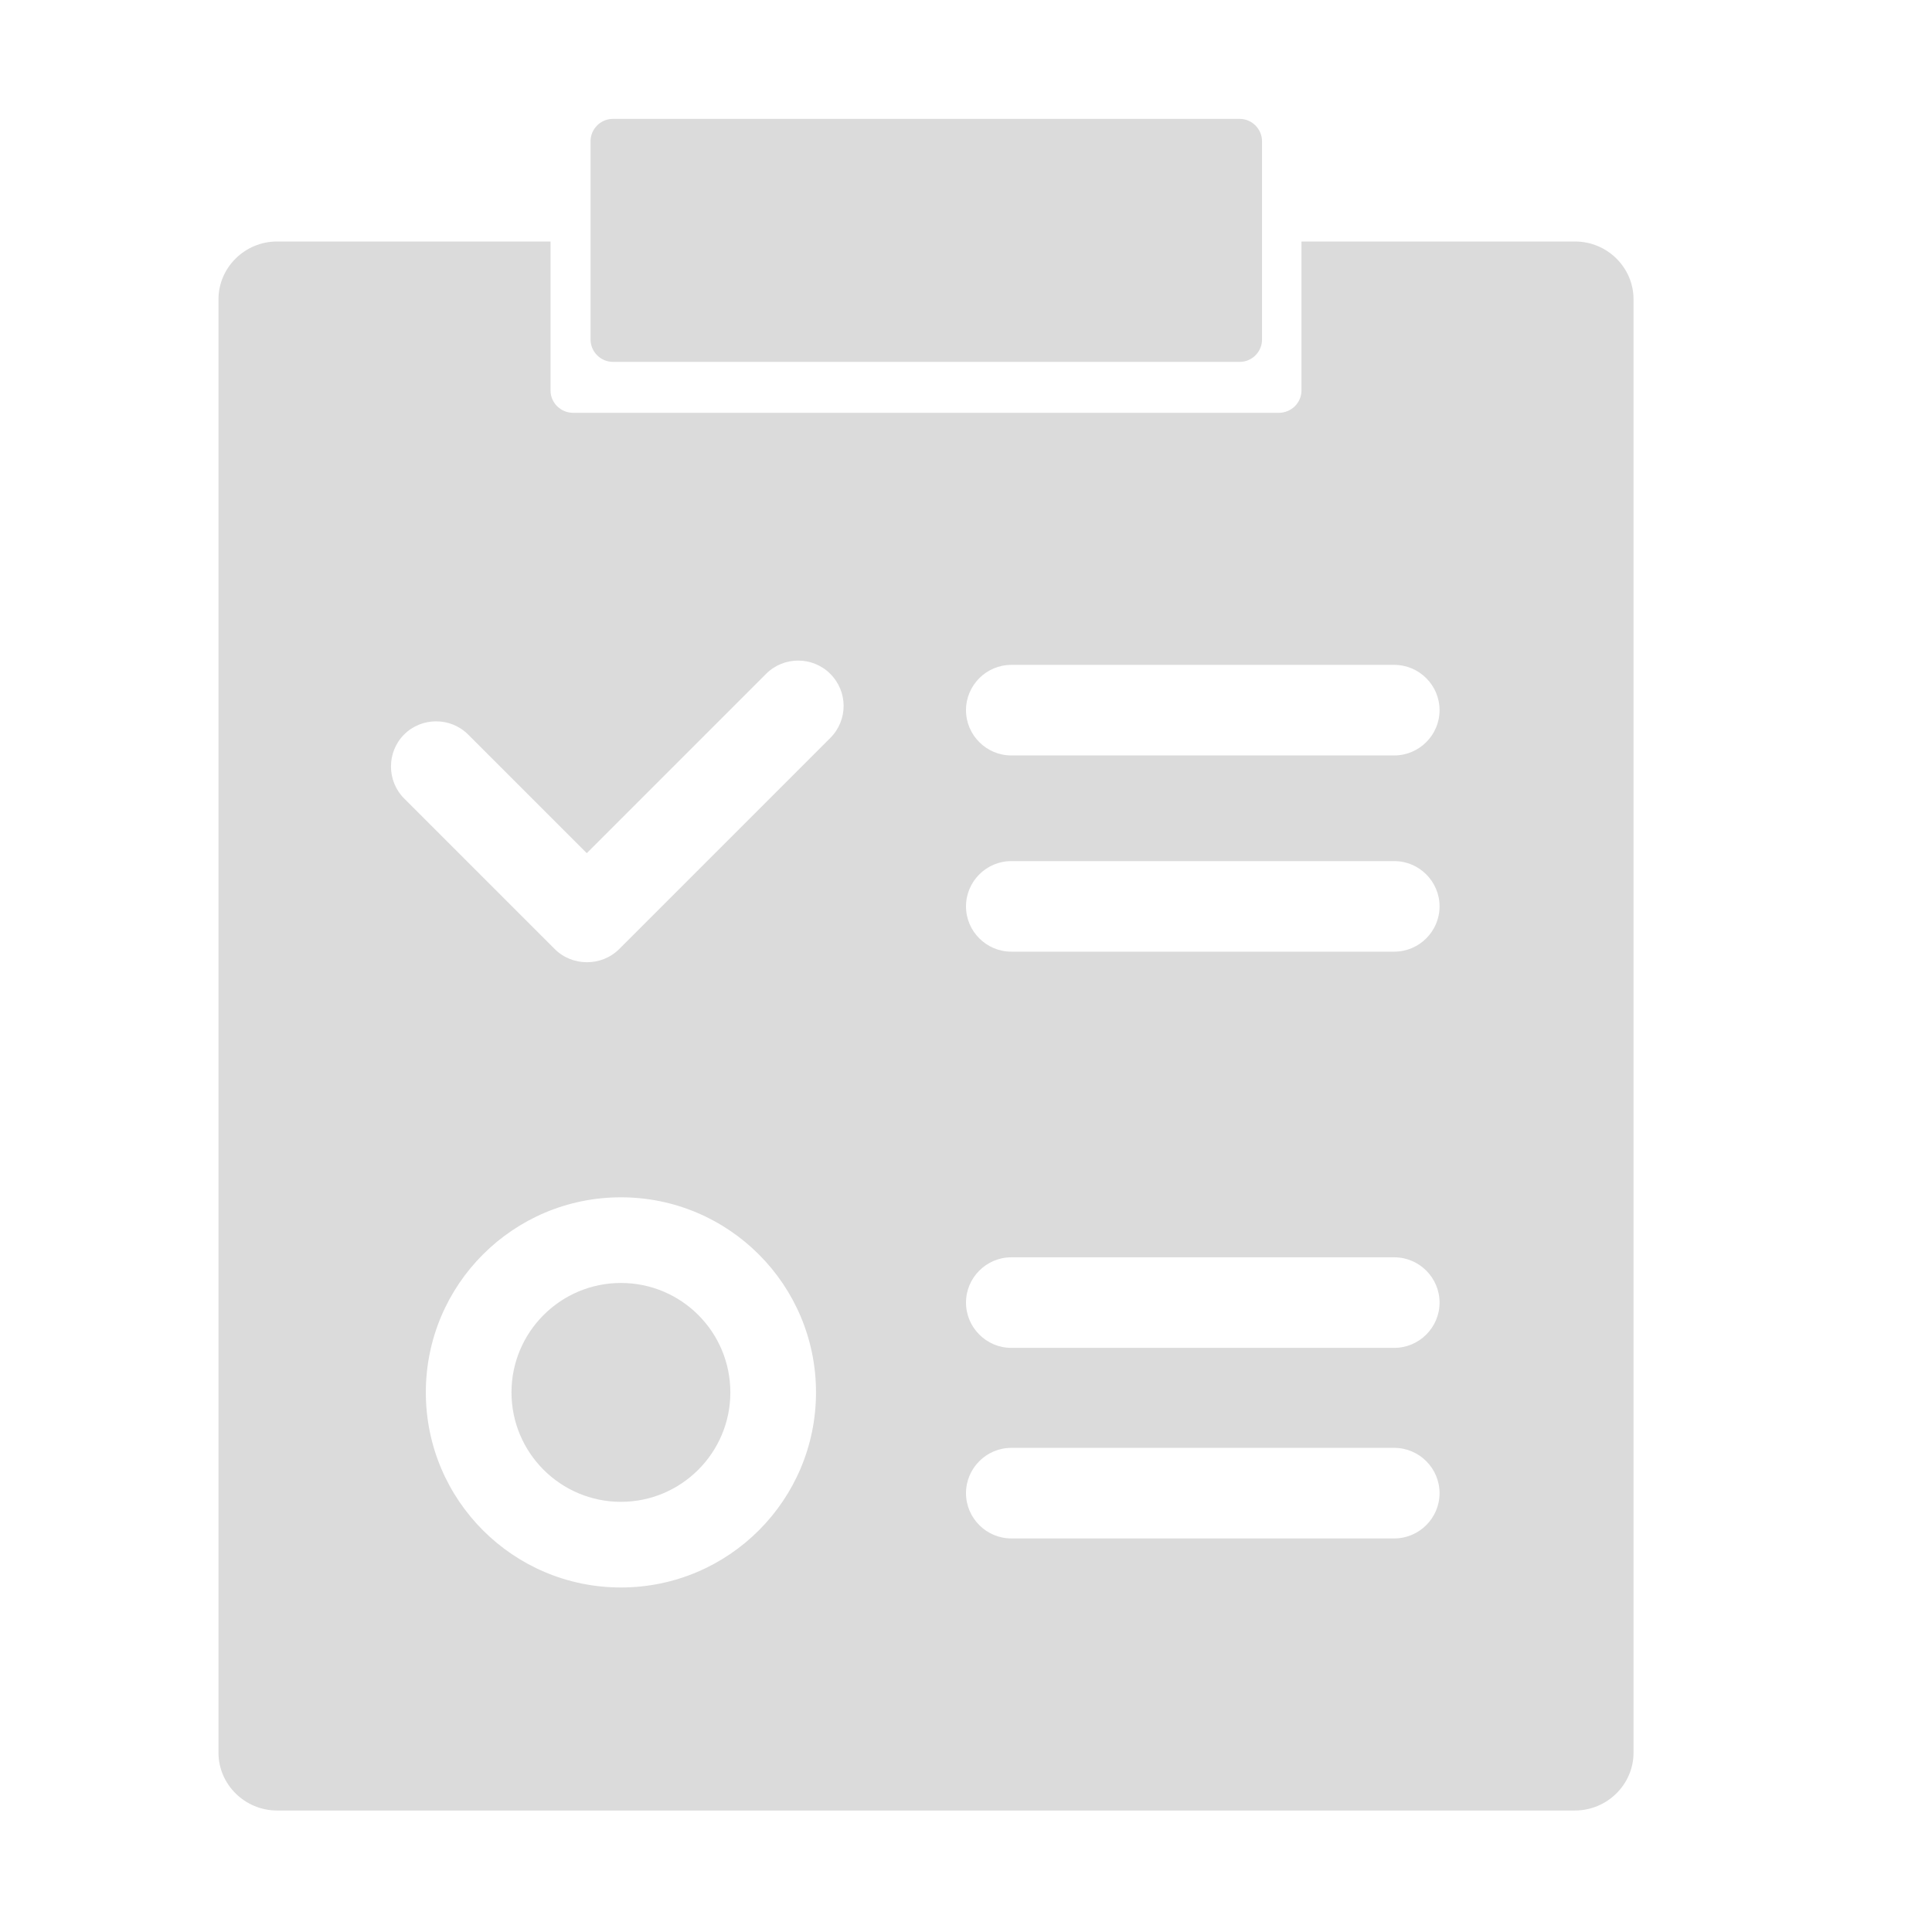 <?xml version="1.0" standalone="no"?><!DOCTYPE svg PUBLIC "-//W3C//DTD SVG 1.1//EN" "http://www.w3.org/Graphics/SVG/1.1/DTD/svg11.dtd"><svg t="1565161838594" class="icon" viewBox="0 0 1024 1024" version="1.1" xmlns="http://www.w3.org/2000/svg" p-id="12918" xmlns:xlink="http://www.w3.org/1999/xlink" width="200" height="200"><defs><style type="text/css"></style></defs><path d="M657.1 191.8H324.9c-6.6 0-11.9-5.4-11.9-11.9v-105c0-6.6 5.4-11.9 11.9-11.9H657c6.6 0 11.9 5.4 11.9 11.9v104.9c0.1 6.6-5.3 12-11.8 12z" p-id="12919" fill="#dbdbdb"></path><path d="M329.1 680c-32 0-58 26-58 58s26 58 58 58 58-26 58-58-25.9-58-58-58z m505.7-552h-145v79c0 6.5-5.4 11.8-12 11.8h-374c-6.6 0-12-5.3-12-11.8v-79h-145c-17 0-31 13.8-31 30.6V929c0 16.8 14 30.6 31 30.6h688c17 0 31-13.8 31-30.6V158.6c0-16.8-13.9-30.6-31-30.6zM329.1 841.4c-57.1 0-103.4-46.3-103.4-103.4S272 634.6 329.1 634.6 432.5 680.9 432.5 738s-46.3 103.4-103.4 103.4z m111-450.3L328.2 503c-4.7 4.7-10.9 7-17.1 7-6.2 0-12.4-2.3-17.1-7l-79.8-79.8c-9.3-9.3-9.3-24.6 0-33.9 9.3-9.3 24.6-9.3 33.9 0l62.9 62.9 95.1-95.1c9.3-9.3 24.6-9.3 33.9 0 9.5 9.4 9.5 24.6 0.1 34zM763 791.4c0 13.2-10.8 24-24 24H536c-13.2 0-24-10.8-24-24s10.8-24 24-24h203c13.2 0 24 10.8 24 24z m0-101c0 13.2-10.8 24-24 24H536c-13.2 0-24-10.8-24-24s10.8-24 24-24h203c13.2 0 24 10.8 24 24z m0-210c0 13.2-10.8 24-24 24H536c-13.2 0-24-10.8-24-24s10.8-24 24-24h203c13.2 0 24 10.8 24 24z m0-104c0 13.2-10.8 24-24 24H536c-13.2 0-24-10.8-24-24s10.8-24 24-24h203c13.2 0 24 10.8 24 24z" p-id="12920" fill="#dbdbdb"></path></svg>